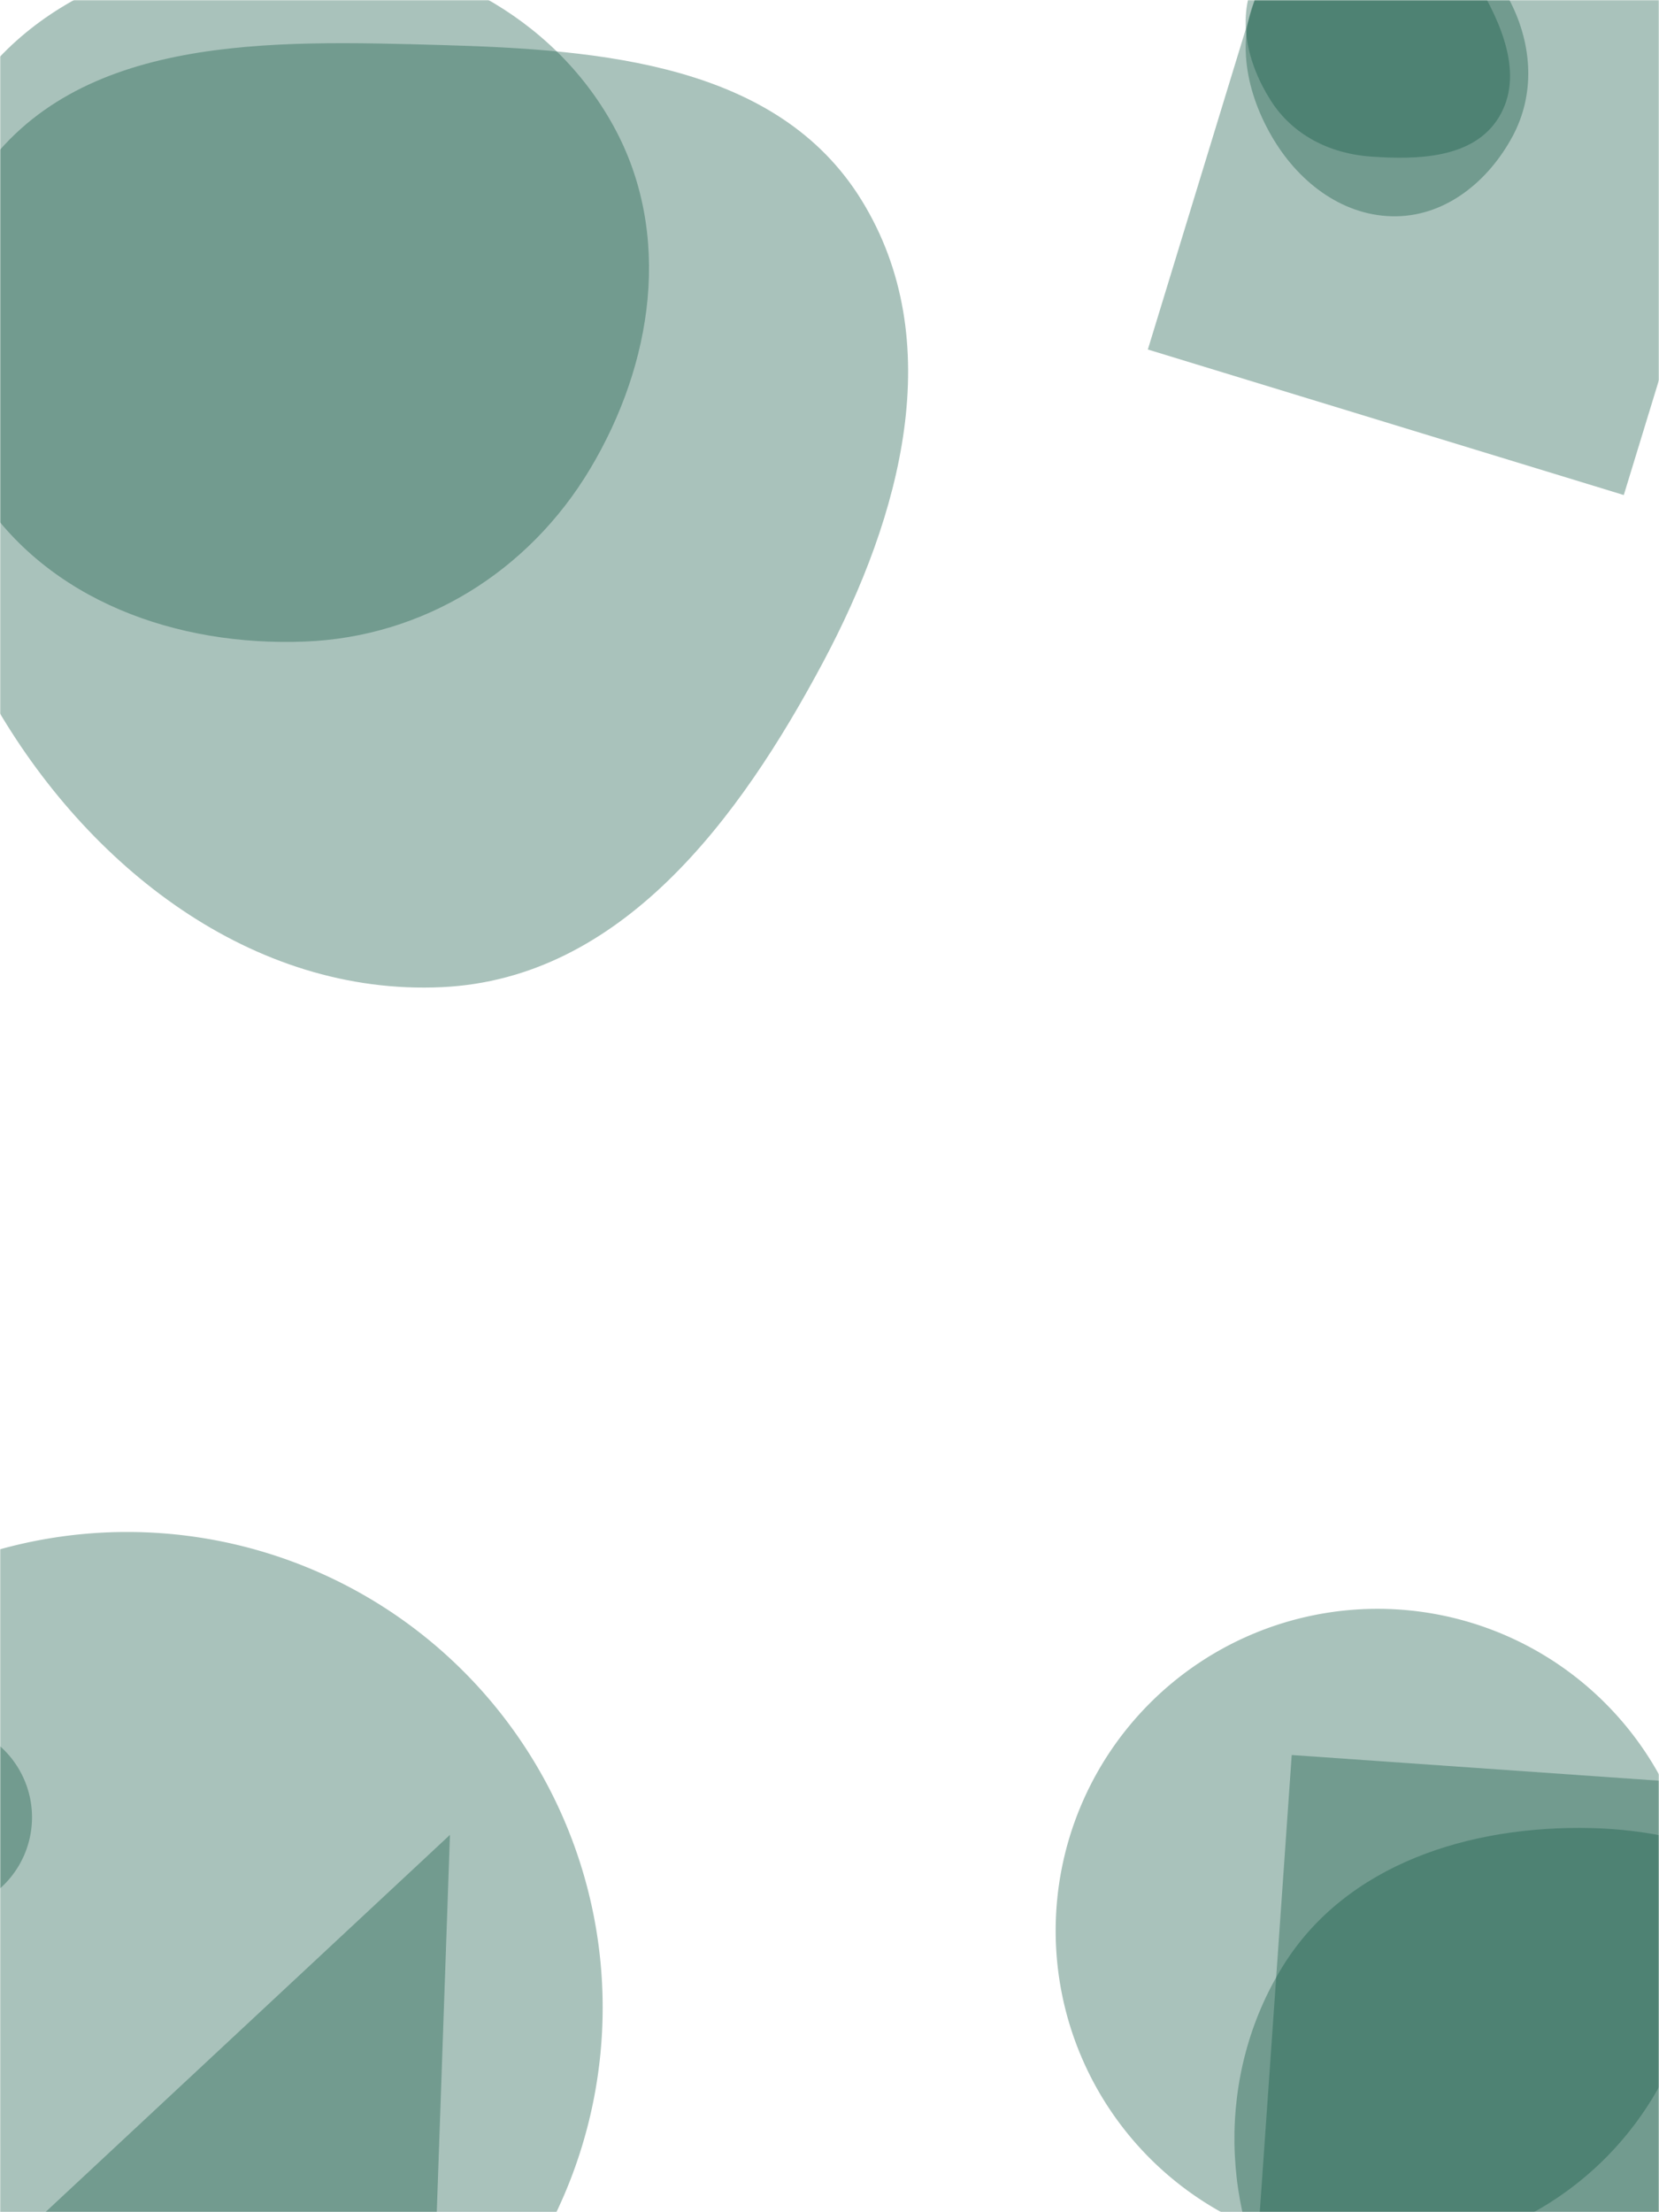 <svg xmlns="http://www.w3.org/2000/svg" version="1.1" xmlns:xlink="http://www.w3.org/1999/xlink" xmlns:svgjs="http://svgjs.dev/svgjs" width="768" height="1024" preserveAspectRatio="none" viewBox="0 0 768 1024"><g mask="url(&quot;#SvgjsMask1045&quot;)" fill="none"><path d="M-53.3 -49.1 a4.2 4.2 0 1 0 8.4 0 a4.2 4.2 0 1 0 -8.4 0z" fill="rgba(19, 88, 67, 0.36)" class="triangle-float2"></path><path d="M204.672,456.93C287.396,453.01,342.096,379.587,381.04,306.498C417.1,238.821,439.089,157.84,398.801,92.592C359.955,29.679,278.582,22.927,204.672,20.859C125.303,18.638,35.608,15.648,-9.23,81.176C-58.378,153.003,-46.293,249.072,-3.237,324.708C40.311,401.208,116.744,461.097,204.672,456.93" fill="rgba(19, 88, 67, 0.36)" class="triangle-float2"></path><path d="M141.067,296.979C196.111,294.846,244.716,264.507,273.047,217.266C302.292,168.501,311.431,108.351,284.096,58.49C255.784,6.848,199.934,-21.7,141.067,-23.471C78.688,-25.347,14.418,-4.105,-17.682,49.413C-50.574,104.251,-44.423,174.401,-9.905,228.231C22.086,278.121,81.845,299.274,141.067,296.979" fill="rgba(19, 88, 67, 0.36)" class="triangle-float3"></path><path d="M531.369 161.783L751.702 229.146 819.064 8.813 598.732-58.549z" fill="rgba(19, 88, 67, 0.36)" class="triangle-float3"></path><path d="M634.353,72.459C656.518,74.087,682.302,73.294,693.855,54.307C705.67,34.89,695.211,11.06,683.602,-8.481C672.321,-27.469,656.434,-45.392,634.353,-45.849C611.643,-46.319,591.578,-30.923,581.442,-10.595C572.267,7.806,577.234,29.21,588.282,46.552C598.428,62.478,615.521,71.076,634.353,72.459" fill="rgba(19, 88, 67, 0.36)" class="triangle-float1"></path><path d="M646.429,100.115C669.758,99.759,689.181,83.641,700.225,63.088C710.657,43.674,709.328,21.117,699.469,1.406C688.262,-21.002,671.45,-43.18,646.429,-44.471C619.694,-45.85,595.316,-28.363,582.981,-4.603C571.507,17.498,576.808,43.476,589.712,64.774C602.084,85.193,622.557,100.479,646.429,100.115" fill="rgba(19, 88, 67, 0.36)" class="triangle-float1"></path><path d="M-73.2 841.21 a44.01 44.01 0 1 0 88.02 0 a44.01 44.01 0 1 0 -88.02 0z" fill="rgba(19, 88, 67, 0.36)" class="triangle-float3"></path><path d="M-161.27 929.26 a220.13 220.13 0 1 0 440.26 0 a220.13 220.13 0 1 0 -440.26 0z" fill="rgba(19, 88, 67, 0.36)" class="triangle-float3"></path><path d="M200.255 1079.589L208.296 849.33-30.005 1071.548z" fill="rgba(19, 88, 67, 0.36)" class="triangle-float2"></path><path d="M827.817 828.441L597.978 812.369 581.906 1042.207 811.745 1058.279z" fill="rgba(19, 88, 67, 0.36)" class="triangle-float3"></path><path d="M736.564,1137.115C787.061,1134.737,830.368,1105.089,856.28,1061.682C882.949,1017.008,893.502,962.025,868.236,916.543C842.335,869.917,789.887,847.422,736.564,846.18C680.695,844.879,623.235,862.634,593.824,910.153C563.023,959.918,564.427,1024.416,595.585,1073.959C624.967,1120.678,681.435,1139.711,736.564,1137.115" fill="rgba(19, 88, 67, 0.36)" class="triangle-float2"></path><path d="M488.7 893.71 a149.01 149.01 0 1 0 298.02 0 a149.01 149.01 0 1 0 -298.02 0z" fill="rgba(19, 88, 67, 0.36)" class="triangle-float3"></path></g><defs><mask id="SvgjsMask1045"><rect width="768" height="1024" fill="#ffffff"></rect></mask><style>
                @keyframes float1 {
                    0%{transform: translate(0, 0)}
                    50%{transform: translate(-10px, 0)}
                    100%{transform: translate(0, 0)}
                }

                .triangle-float1 {
                    animation: float1 5s infinite;
                }

                @keyframes float2 {
                    0%{transform: translate(0, 0)}
                    50%{transform: translate(-5px, -5px)}
                    100%{transform: translate(0, 0)}
                }

                .triangle-float2 {
                    animation: float2 4s infinite;
                }

                @keyframes float3 {
                    0%{transform: translate(0, 0)}
                    50%{transform: translate(0, -10px)}
                    100%{transform: translate(0, 0)}
                }

                .triangle-float3 {
                    animation: float3 6s infinite;
                }
            </style></defs></svg>